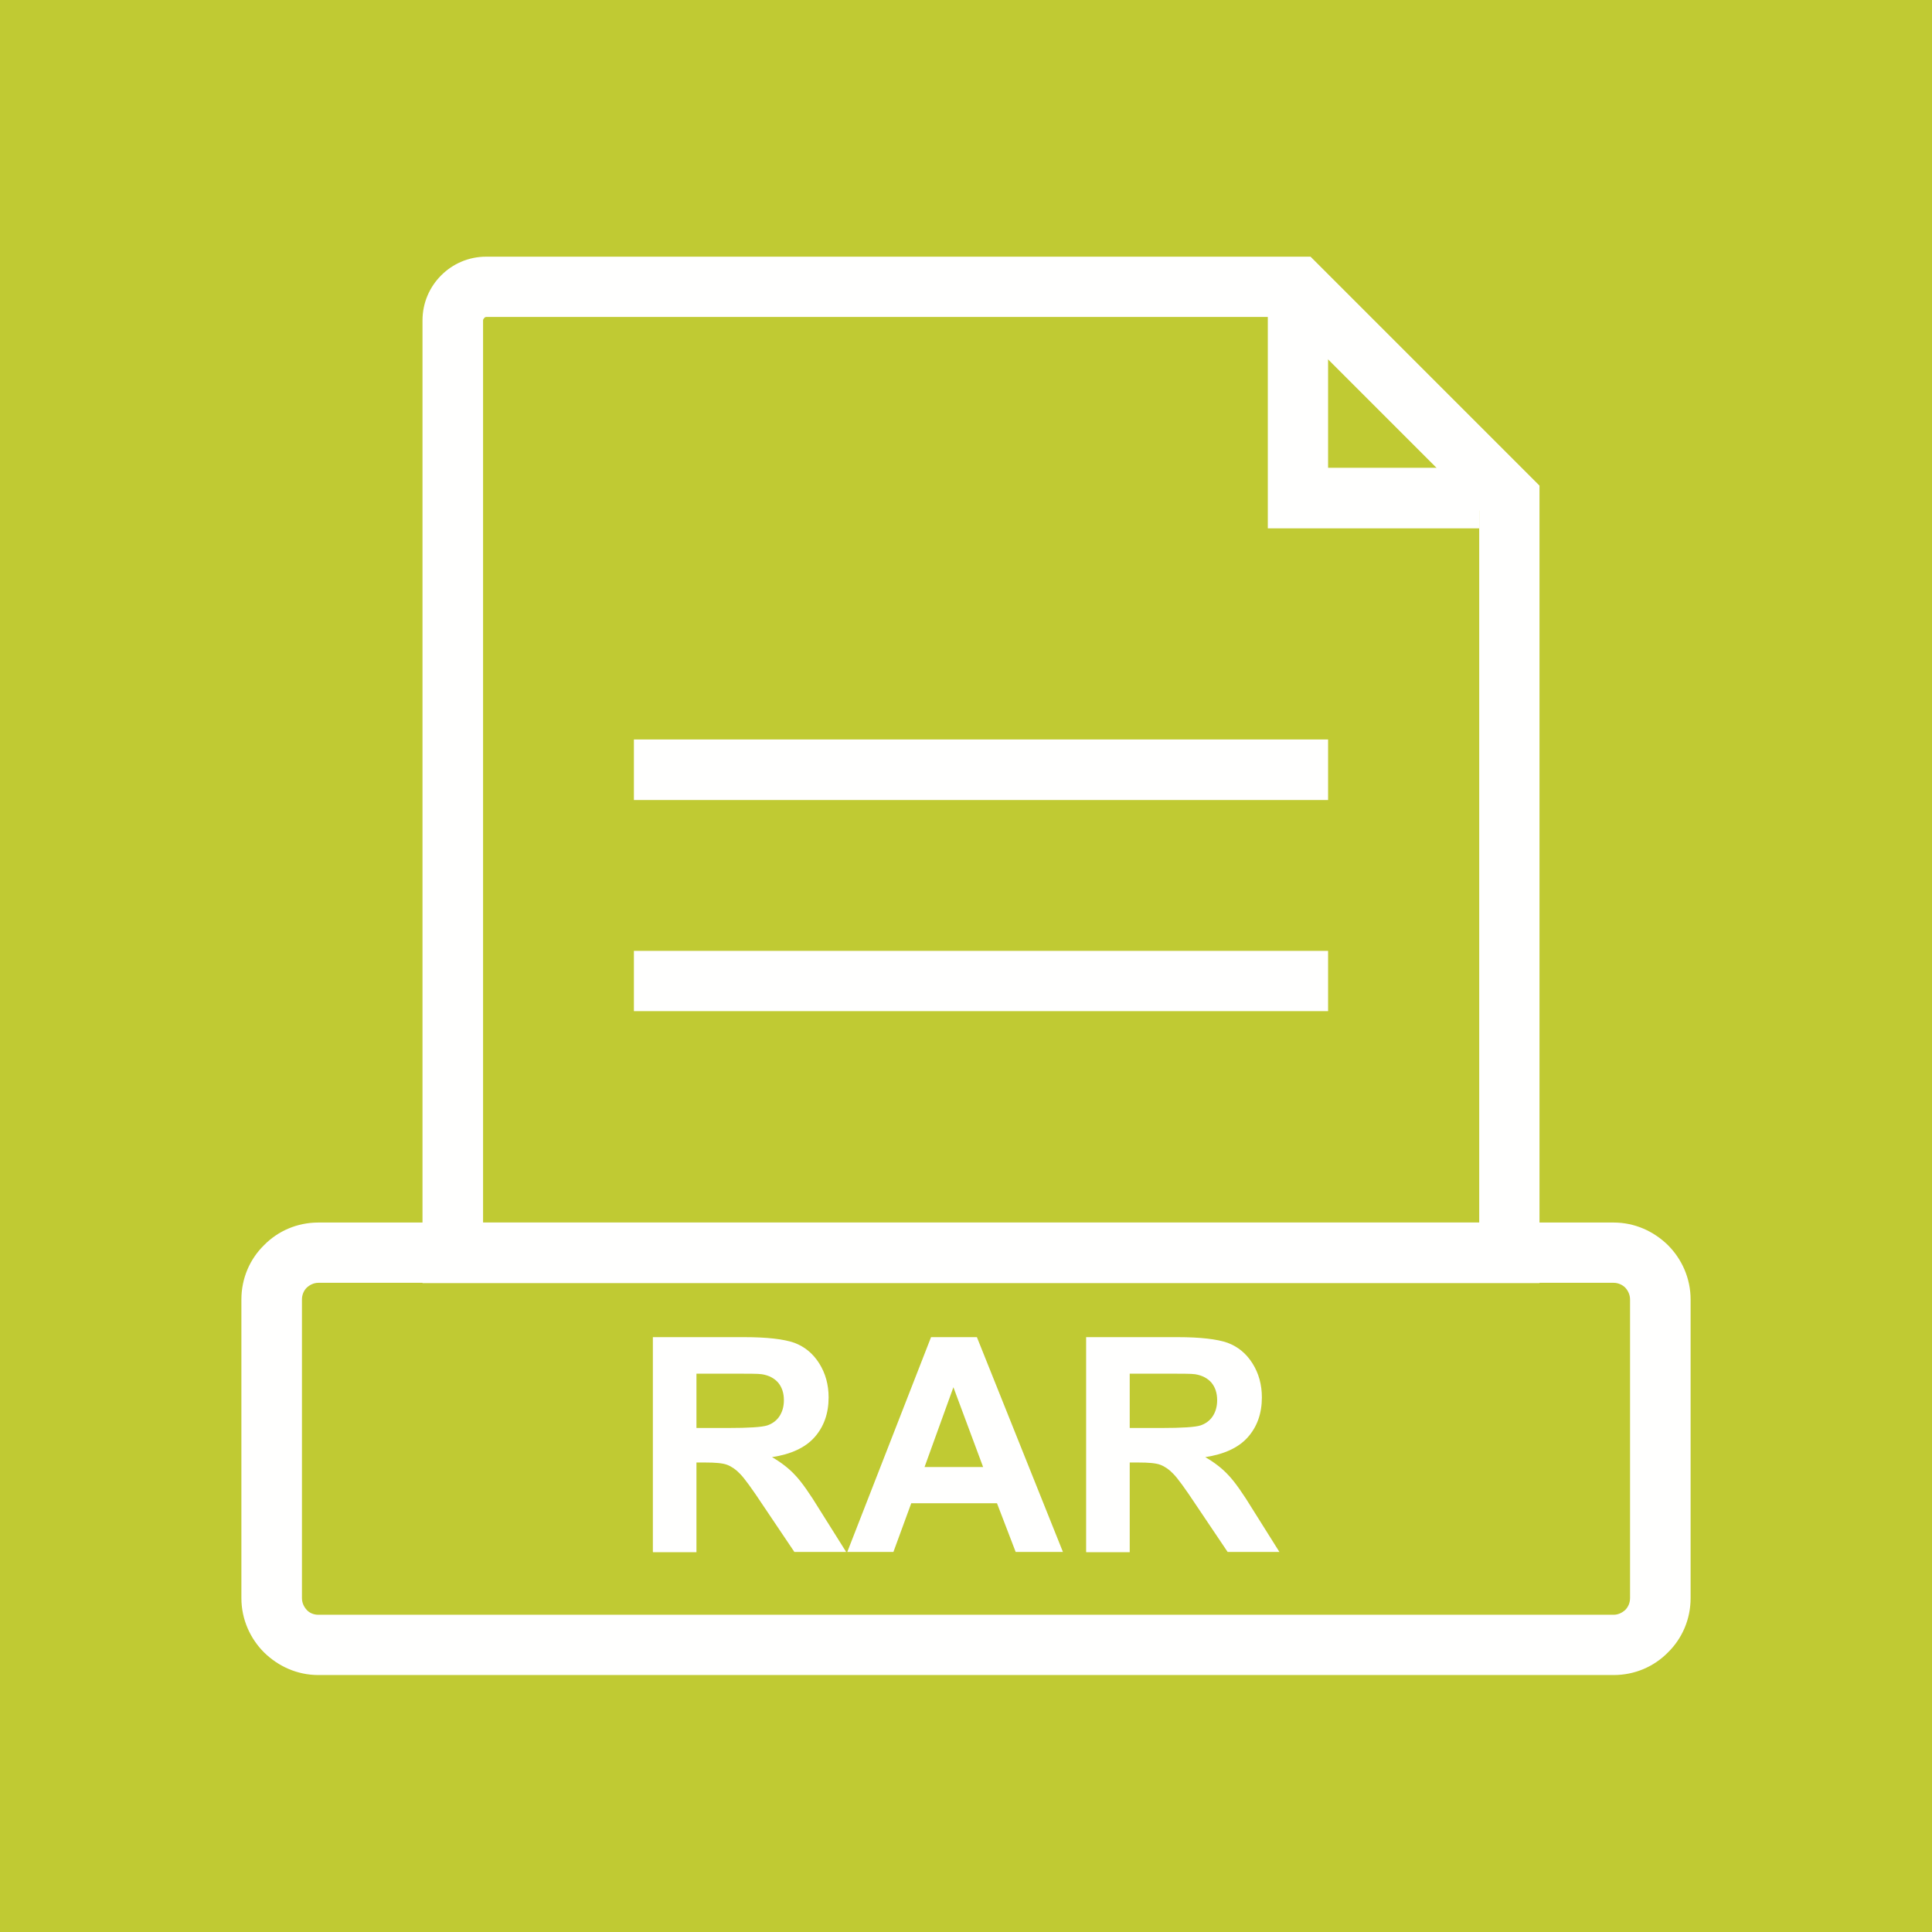 <?xml version="1.0" encoding="UTF-8"?>
<!DOCTYPE svg PUBLIC "-//W3C//DTD SVG 1.1//EN" "http://www.w3.org/Graphics/SVG/1.1/DTD/svg11.dtd">
<!-- Creator: CorelDRAW -->
<svg xmlns="http://www.w3.org/2000/svg" xml:space="preserve" width="6.827in" height="6.827in" style="shape-rendering:geometricPrecision; text-rendering:geometricPrecision; image-rendering:optimizeQuality; fill-rule:evenodd; clip-rule:evenodd"
viewBox="0 0 6.827 6.827"
 xmlns:xlink="http://www.w3.org/1999/xlink">
 <defs>
  <style type="text/css">
   <![CDATA[
    .fil1 {fill:none}
    .fil0 {fill:#C0CA33}
    .fil2 {fill:#FFFFFE;fill-rule:nonzero}
   ]]>
  </style>
 </defs>
 <g id="Layer_x0020_1">
  <rect class="fil0" width="6.827" height="6.827"/>
  <rect class="fil1" x="0.853" y="0.853" width="5.12" height="5.12"/>
  <g id="_284282584">
   <polygon id="_284283016" class="fil2" points="4.693,1.013 4.693,1.653 5.227,1.653 5.227,1.867 4.587,1.867 4.48,1.867 4.48,1.76 4.48,1.013 "/>
   <path id="_284282944" class="fil2" d="M1.719 0.907l2.868 0 0.044 0 0.031 0.031 0.747 0.747 0.031 0.031 0 0.044 0 2.667 0 0.107 -0.107 0 -3.733 0 -0.107 0 0 -0.107 0 -3.295c0,-0.062 0.025,-0.118 0.066,-0.159 0.041,-0.041 0.097,-0.066 0.159,-0.066zm2.824 0.213l-2.824 0c-0.003,0 -0.006,0.001 -0.008,0.004 -0.002,0.002 -0.004,0.005 -0.004,0.008l0 3.188 3.52 0 0 -2.516 -0.684 -0.684z"/>
   <polygon id="_284282872" class="fil2" points="2.24,2.613 4.693,2.613 4.693,2.827 2.24,2.827 "/>
   <polygon id="_284282800" class="fil2" points="2.24,3.36 4.693,3.36 4.693,3.573 2.24,3.573 "/>
   <path id="_284282680" class="fil2" d="M1.125 4.32l4.577 0c0.075,0 0.142,0.031 0.192,0.08 0.049,0.049 0.08,0.117 0.08,0.192l0 1.055c0,0.075 -0.03,0.143 -0.08,0.192 -0.049,0.05 -0.117,0.08 -0.192,0.08l-4.577 0c-0.075,0 -0.142,-0.031 -0.192,-0.08 -0.049,-0.049 -0.08,-0.117 -0.08,-0.192l0 -1.055c0,-0.075 0.03,-0.143 0.08,-0.192 0.049,-0.05 0.117,-0.08 0.192,-0.08zm4.577 0.213l-4.577 0c-0.016,0 -0.03,0.007 -0.041,0.017 -0.011,0.011 -0.017,0.026 -0.017,0.042l0 1.055c0,0.017 0.007,0.031 0.017,0.042 0.01,0.011 0.025,0.017 0.041,0.017l4.577 0c0.016,0 0.03,-0.007 0.041,-0.017 0.011,-0.011 0.017,-0.026 0.017,-0.042l0 -1.055c0,-0.017 -0.007,-0.031 -0.017,-0.042 -0.01,-0.01 -0.025,-0.017 -0.041,-0.017z"/>
   <path id="_284282656" class="fil2" d="M2.307 5.484l0 -0.759 0.323 0c0.081,0 0.14,0.007 0.177,0.02 0.037,0.014 0.066,0.038 0.088,0.073 0.022,0.035 0.033,0.075 0.033,0.12 0,0.057 -0.017,0.104 -0.05,0.141 -0.033,0.037 -0.084,0.06 -0.15,0.07 0.033,0.019 0.061,0.041 0.082,0.064 0.022,0.023 0.051,0.064 0.087,0.123l0.093 0.148 -0.183 0 -0.111 -0.165c-0.039,-0.059 -0.066,-0.096 -0.081,-0.111 -0.014,-0.015 -0.03,-0.026 -0.046,-0.032 -0.016,-0.006 -0.042,-0.008 -0.077,-0.008l-0.031 0 0 0.317 -0.153 0zm0.153 -0.438l0.113 0c0.073,0 0.119,-0.003 0.138,-0.009 0.018,-0.006 0.033,-0.017 0.043,-0.032 0.01,-0.015 0.016,-0.034 0.016,-0.057 0,-0.026 -0.007,-0.046 -0.02,-0.062 -0.014,-0.016 -0.033,-0.026 -0.058,-0.03 -0.012,-0.002 -0.05,-0.002 -0.112,-0.002l-0.119 0 0 0.192zm1.296 0.438l-0.167 0 -0.066 -0.172 -0.303 0 -0.063 0.172 -0.163 0 0.296 -0.759 0.162 0 0.304 0.759zm-0.282 -0.3l-0.105 -0.282 -0.102 0.282 0.207 0zm0.364 0.3l0 -0.759 0.323 0c0.081,0 0.14,0.007 0.177,0.02 0.037,0.014 0.066,0.038 0.088,0.073 0.022,0.035 0.033,0.075 0.033,0.12 0,0.057 -0.017,0.104 -0.05,0.141 -0.033,0.037 -0.084,0.06 -0.15,0.07 0.033,0.019 0.061,0.041 0.082,0.064 0.022,0.023 0.051,0.064 0.087,0.123l0.093 0.148 -0.183 0 -0.111 -0.165c-0.039,-0.059 -0.066,-0.096 -0.081,-0.111 -0.014,-0.015 -0.03,-0.026 -0.046,-0.032 -0.016,-0.006 -0.042,-0.008 -0.077,-0.008l-0.031 0 0 0.317 -0.153 0zm0.153 -0.438l0.113 0c0.073,0 0.119,-0.003 0.138,-0.009 0.018,-0.006 0.033,-0.017 0.043,-0.032 0.01,-0.015 0.016,-0.034 0.016,-0.057 0,-0.026 -0.007,-0.046 -0.02,-0.062 -0.014,-0.016 -0.033,-0.026 -0.058,-0.03 -0.012,-0.002 -0.05,-0.002 -0.112,-0.002l-0.119 0 0 0.192z"/>
  </g>
 </g>
</svg>
